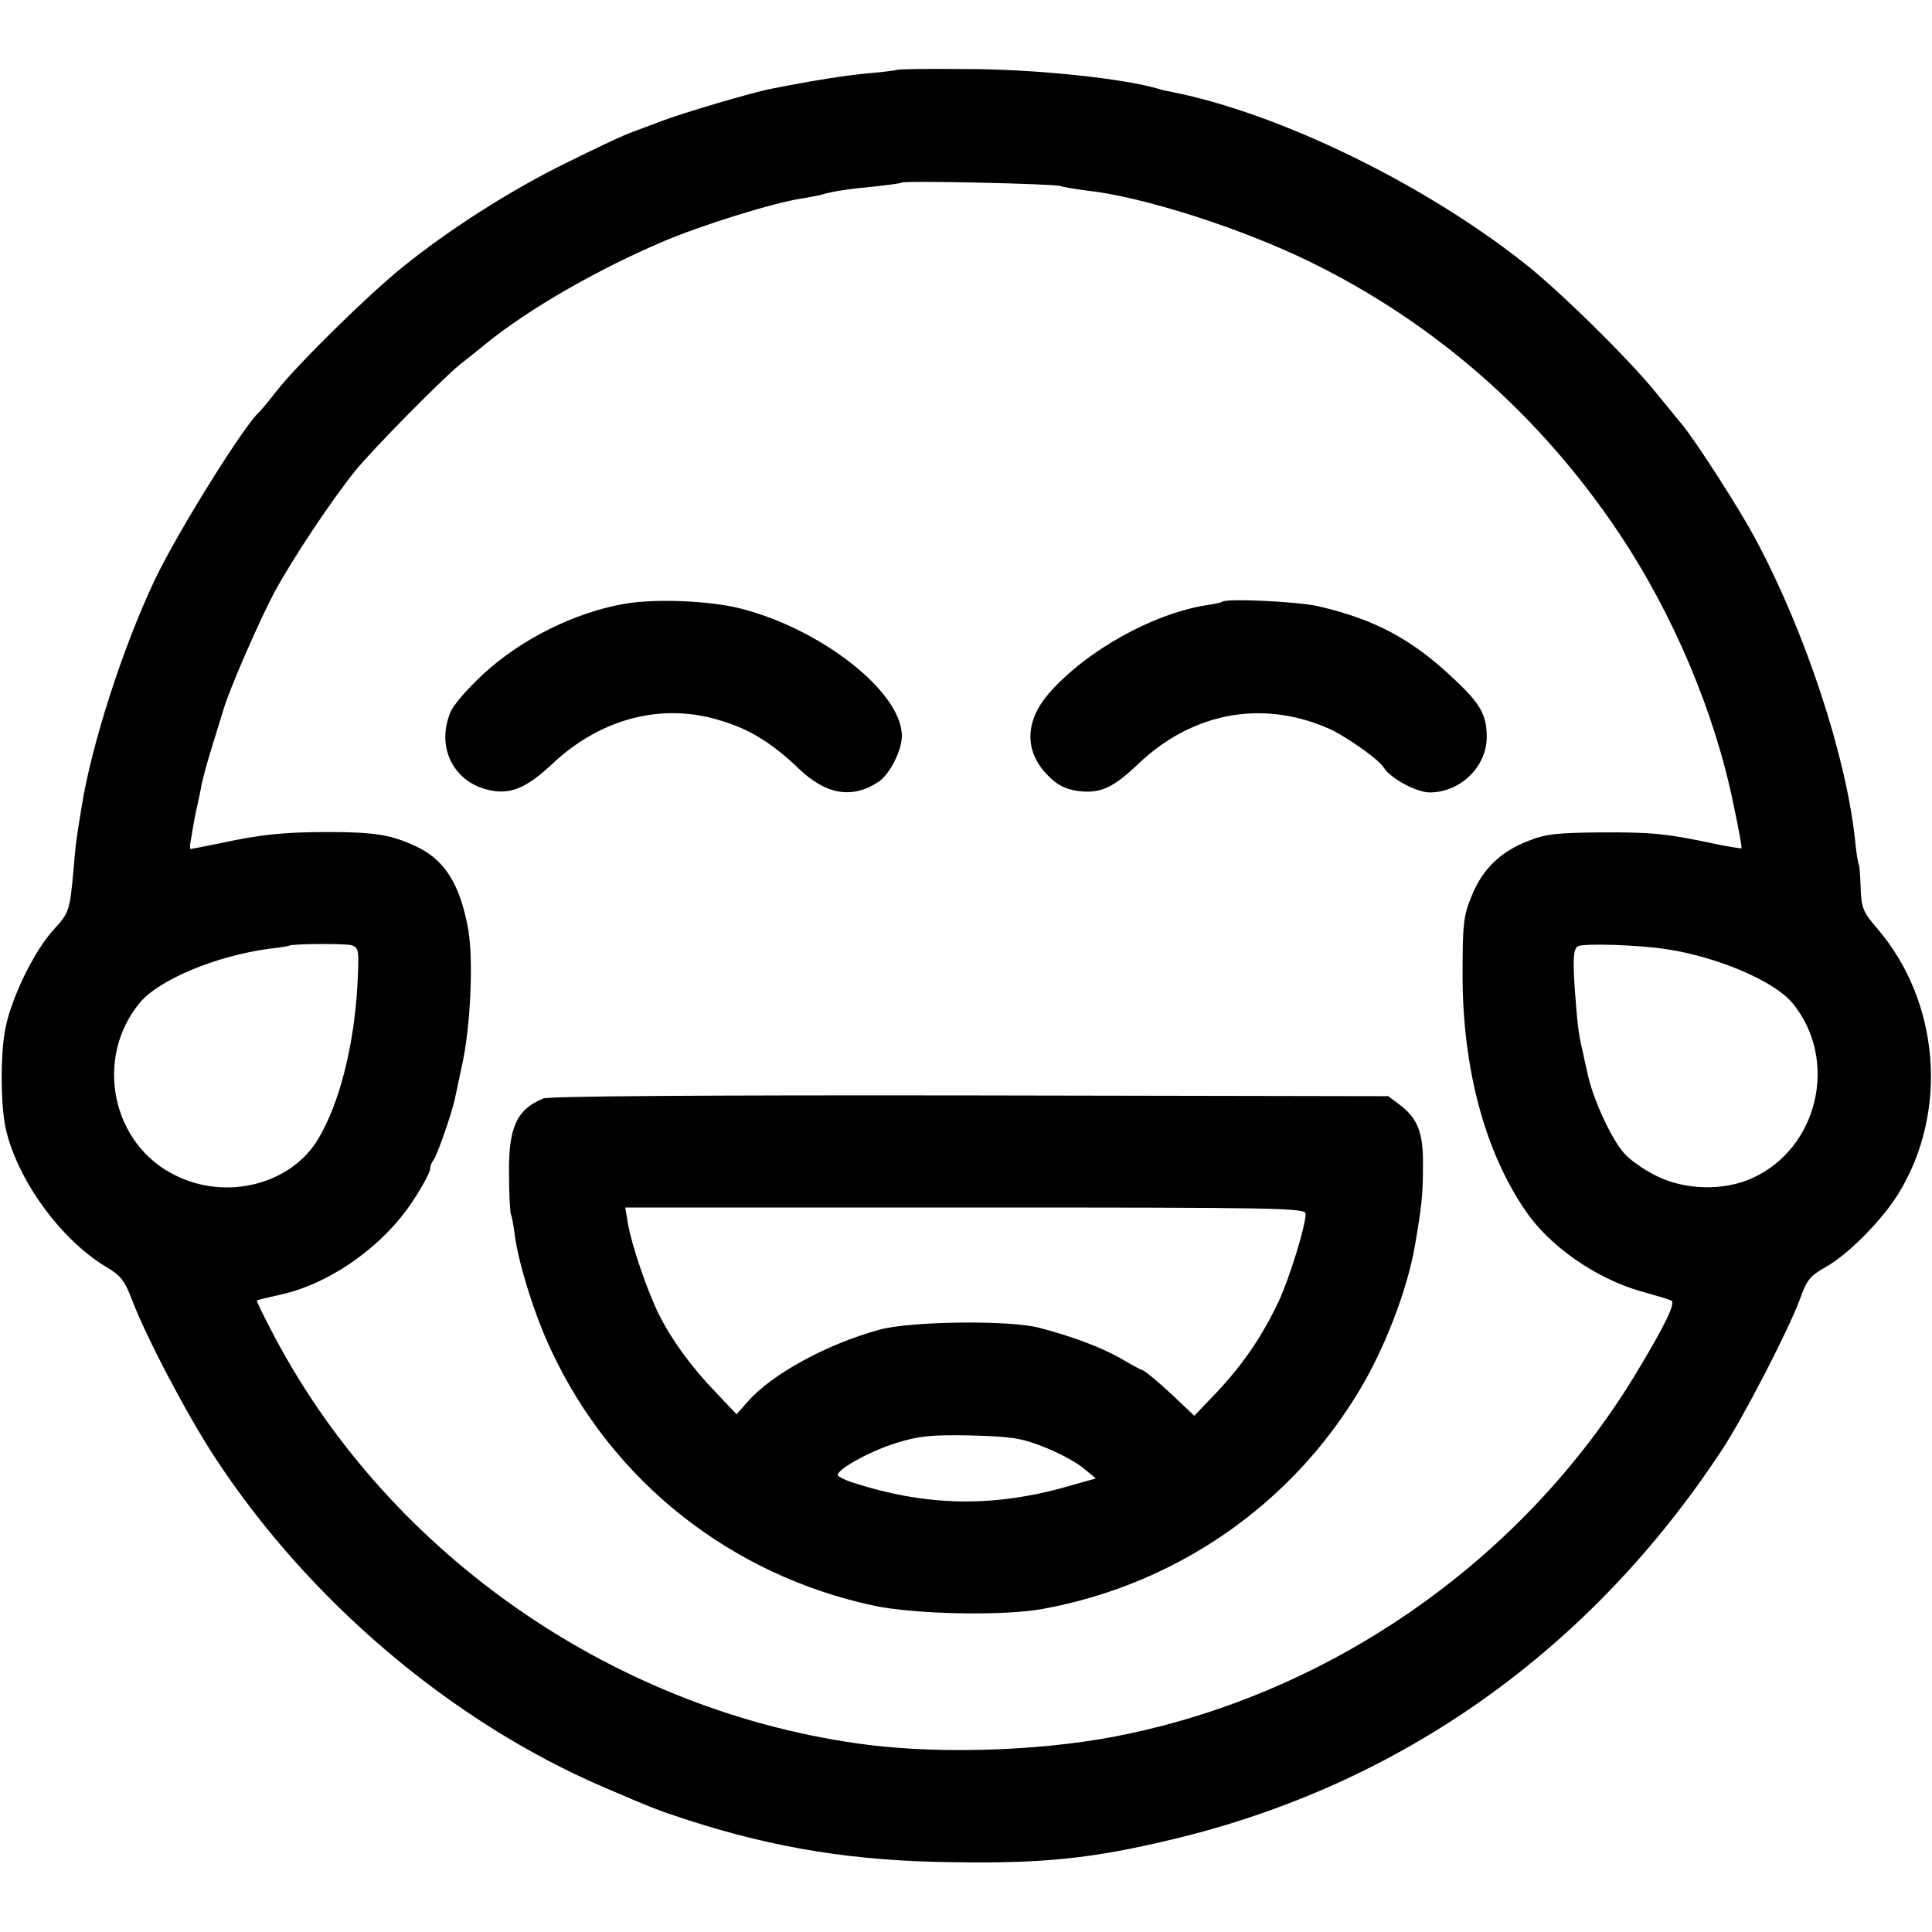 <?xml version="1.0" standalone="no"?>
<!DOCTYPE svg PUBLIC "-//W3C//DTD SVG 20010904//EN"
 "http://www.w3.org/TR/2001/REC-SVG-20010904/DTD/svg10.dtd">
<svg version="1.0" xmlns="http://www.w3.org/2000/svg"
 width="512pt" height="512pt" viewBox="0 0 512 512"
 preserveAspectRatio="xMidYMid meet">
<g transform="translate(0,512) scale(0.1,-0.1)"
fill="#000000" stroke="none">
<path d="M2378 4935 c-2 -1 -36 -6 -75 -9 -63 -6 -141 -18 -258 -41 -52 -10
-238 -65 -295 -87 -30 -11 -68 -26 -85 -32 -16 -6 -91 -41 -165 -78 -147 -72
-313 -178 -437 -279 -92 -75 -273 -253 -329 -324 -21 -27 -42 -52 -45 -55 -38
-30 -219 -321 -278 -445 -86 -181 -169 -440 -195 -605 -3 -19 -8 -48 -10 -63
-3 -16 -8 -61 -11 -100 -10 -112 -12 -116 -53 -161 -50 -54 -110 -176 -127
-258 -14 -64 -14 -205 0 -268 30 -135 144 -293 264 -366 41 -24 51 -37 71 -89
38 -100 145 -303 218 -415 249 -381 626 -701 1029 -875 133 -57 142 -61 228
-89 230 -74 438 -108 700 -111 240 -4 371 10 580 60 606 144 1110 502 1460
1035 58 89 174 314 205 397 18 51 27 62 68 85 61 34 153 128 195 198 131 216
107 506 -57 698 -39 45 -43 56 -45 107 -1 32 -3 61 -5 64 -2 3 -7 33 -10 66
-24 224 -133 553 -263 795 -41 78 -158 260 -196 306 -9 10 -39 48 -69 84 -71
88 -258 272 -349 343 -270 213 -651 397 -932 453 -10 2 -26 5 -35 8 -92 28
-330 53 -509 53 -100 1 -183 0 -185 -2z m432 -308 c8 -3 40 -8 70 -12 148 -16
411 -100 594 -190 332 -163 609 -407 818 -720 142 -213 252 -472 302 -717 13
-62 23 -114 21 -116 -1 -1 -33 4 -72 12 -126 27 -167 31 -303 30 -114 -1 -144
-4 -191 -23 -73 -28 -122 -76 -150 -148 -21 -51 -23 -75 -23 -208 0 -246 59
-467 167 -624 63 -93 185 -178 302 -212 39 -11 76 -22 83 -25 15 -4 -14 -64
-95 -198 -294 -483 -789 -834 -1344 -951 -204 -44 -481 -55 -689 -29 -660 84
-1262 497 -1571 1079 -28 53 -50 97 -48 99 2 1 30 8 62 15 134 29 279 133 356
256 23 35 41 70 41 78 0 7 4 17 9 23 8 9 47 119 56 160 2 10 11 51 19 89 23
102 31 279 17 361 -22 123 -64 189 -145 224 -61 28 -107 35 -226 35 -115 0
-178 -6 -288 -30 -40 -8 -75 -15 -77 -15 -2 0 -2 11 1 25 9 54 12 71 18 95 3
14 8 36 10 50 3 14 14 57 26 95 12 39 26 85 32 104 16 55 97 240 135 311 48
89 154 248 215 323 50 61 230 243 278 282 14 11 46 36 70 56 113 91 290 193
465 268 100 43 295 104 370 115 22 4 47 8 55 11 27 8 74 15 140 21 36 4 67 8
69 10 6 6 405 -3 421 -9z m-1878 -2012 c19 -7 20 -12 15 -109 -9 -157 -47
-309 -103 -403 -71 -121 -242 -166 -379 -98 -169 82 -216 310 -95 457 51 62
203 125 345 144 28 3 51 7 52 8 6 5 147 6 165 1z m3488 -11 c135 -21 283 -85
330 -142 123 -149 70 -384 -106 -464 -76 -35 -181 -32 -257 7 -32 16 -70 43
-84 60 -33 38 -79 138 -94 202 -6 26 -13 57 -15 68 -11 44 -14 74 -21 168 -5
79 -3 101 8 109 14 9 165 4 239 -8z"/>
<path d="M1656 3520 c-133 -23 -276 -94 -377 -188 -40 -37 -78 -81 -85 -99
-40 -95 10 -190 108 -208 53 -10 95 8 162 71 129 121 292 163 447 114 77 -23
136 -60 207 -128 71 -68 141 -80 210 -34 30 20 62 83 62 122 0 116 -214 284
-430 338 -81 20 -222 26 -304 12z"/>
<path d="M3238 3525 c-1 -2 -21 -6 -42 -9 -142 -23 -316 -120 -415 -232 -65
-74 -67 -154 -6 -217 26 -27 47 -38 80 -43 60 -8 94 7 162 72 141 134 323 170
498 96 45 -18 140 -85 152 -106 17 -28 86 -66 122 -66 81 0 151 68 151 147 0
58 -16 87 -86 153 -113 107 -211 159 -363 194 -56 12 -243 21 -253 11z"/>
<path d="M1440 2209 c-71 -29 -93 -77 -91 -202 0 -54 3 -102 5 -105 2 -4 7
-28 10 -54 10 -77 54 -217 97 -307 162 -347 476 -595 854 -676 106 -23 344
-28 447 -9 353 64 658 274 841 580 67 111 126 266 146 379 19 110 22 139 22
217 1 87 -14 125 -64 162 l-28 21 -1107 2 c-716 1 -1116 -2 -1132 -8z m2020
-306 c0 -32 -42 -168 -71 -231 -44 -93 -93 -165 -162 -239 l-62 -65 -40 38
c-46 44 -93 84 -100 84 -2 0 -26 13 -53 29 -49 28 -122 57 -217 82 -77 21
-342 18 -425 -5 -139 -38 -285 -118 -348 -190 l-30 -34 -54 57 c-64 66 -116
137 -151 206 -32 64 -74 188 -83 243 l-7 42 902 0 c838 0 901 -1 901 -17z
m-695 -617 c39 -15 85 -40 104 -55 l35 -29 -60 -17 c-199 -59 -376 -59 -571 2
-29 8 -53 20 -53 24 0 16 85 63 155 85 59 18 89 22 195 20 108 -3 134 -6 195
-30z"/>
</g>
</svg>
